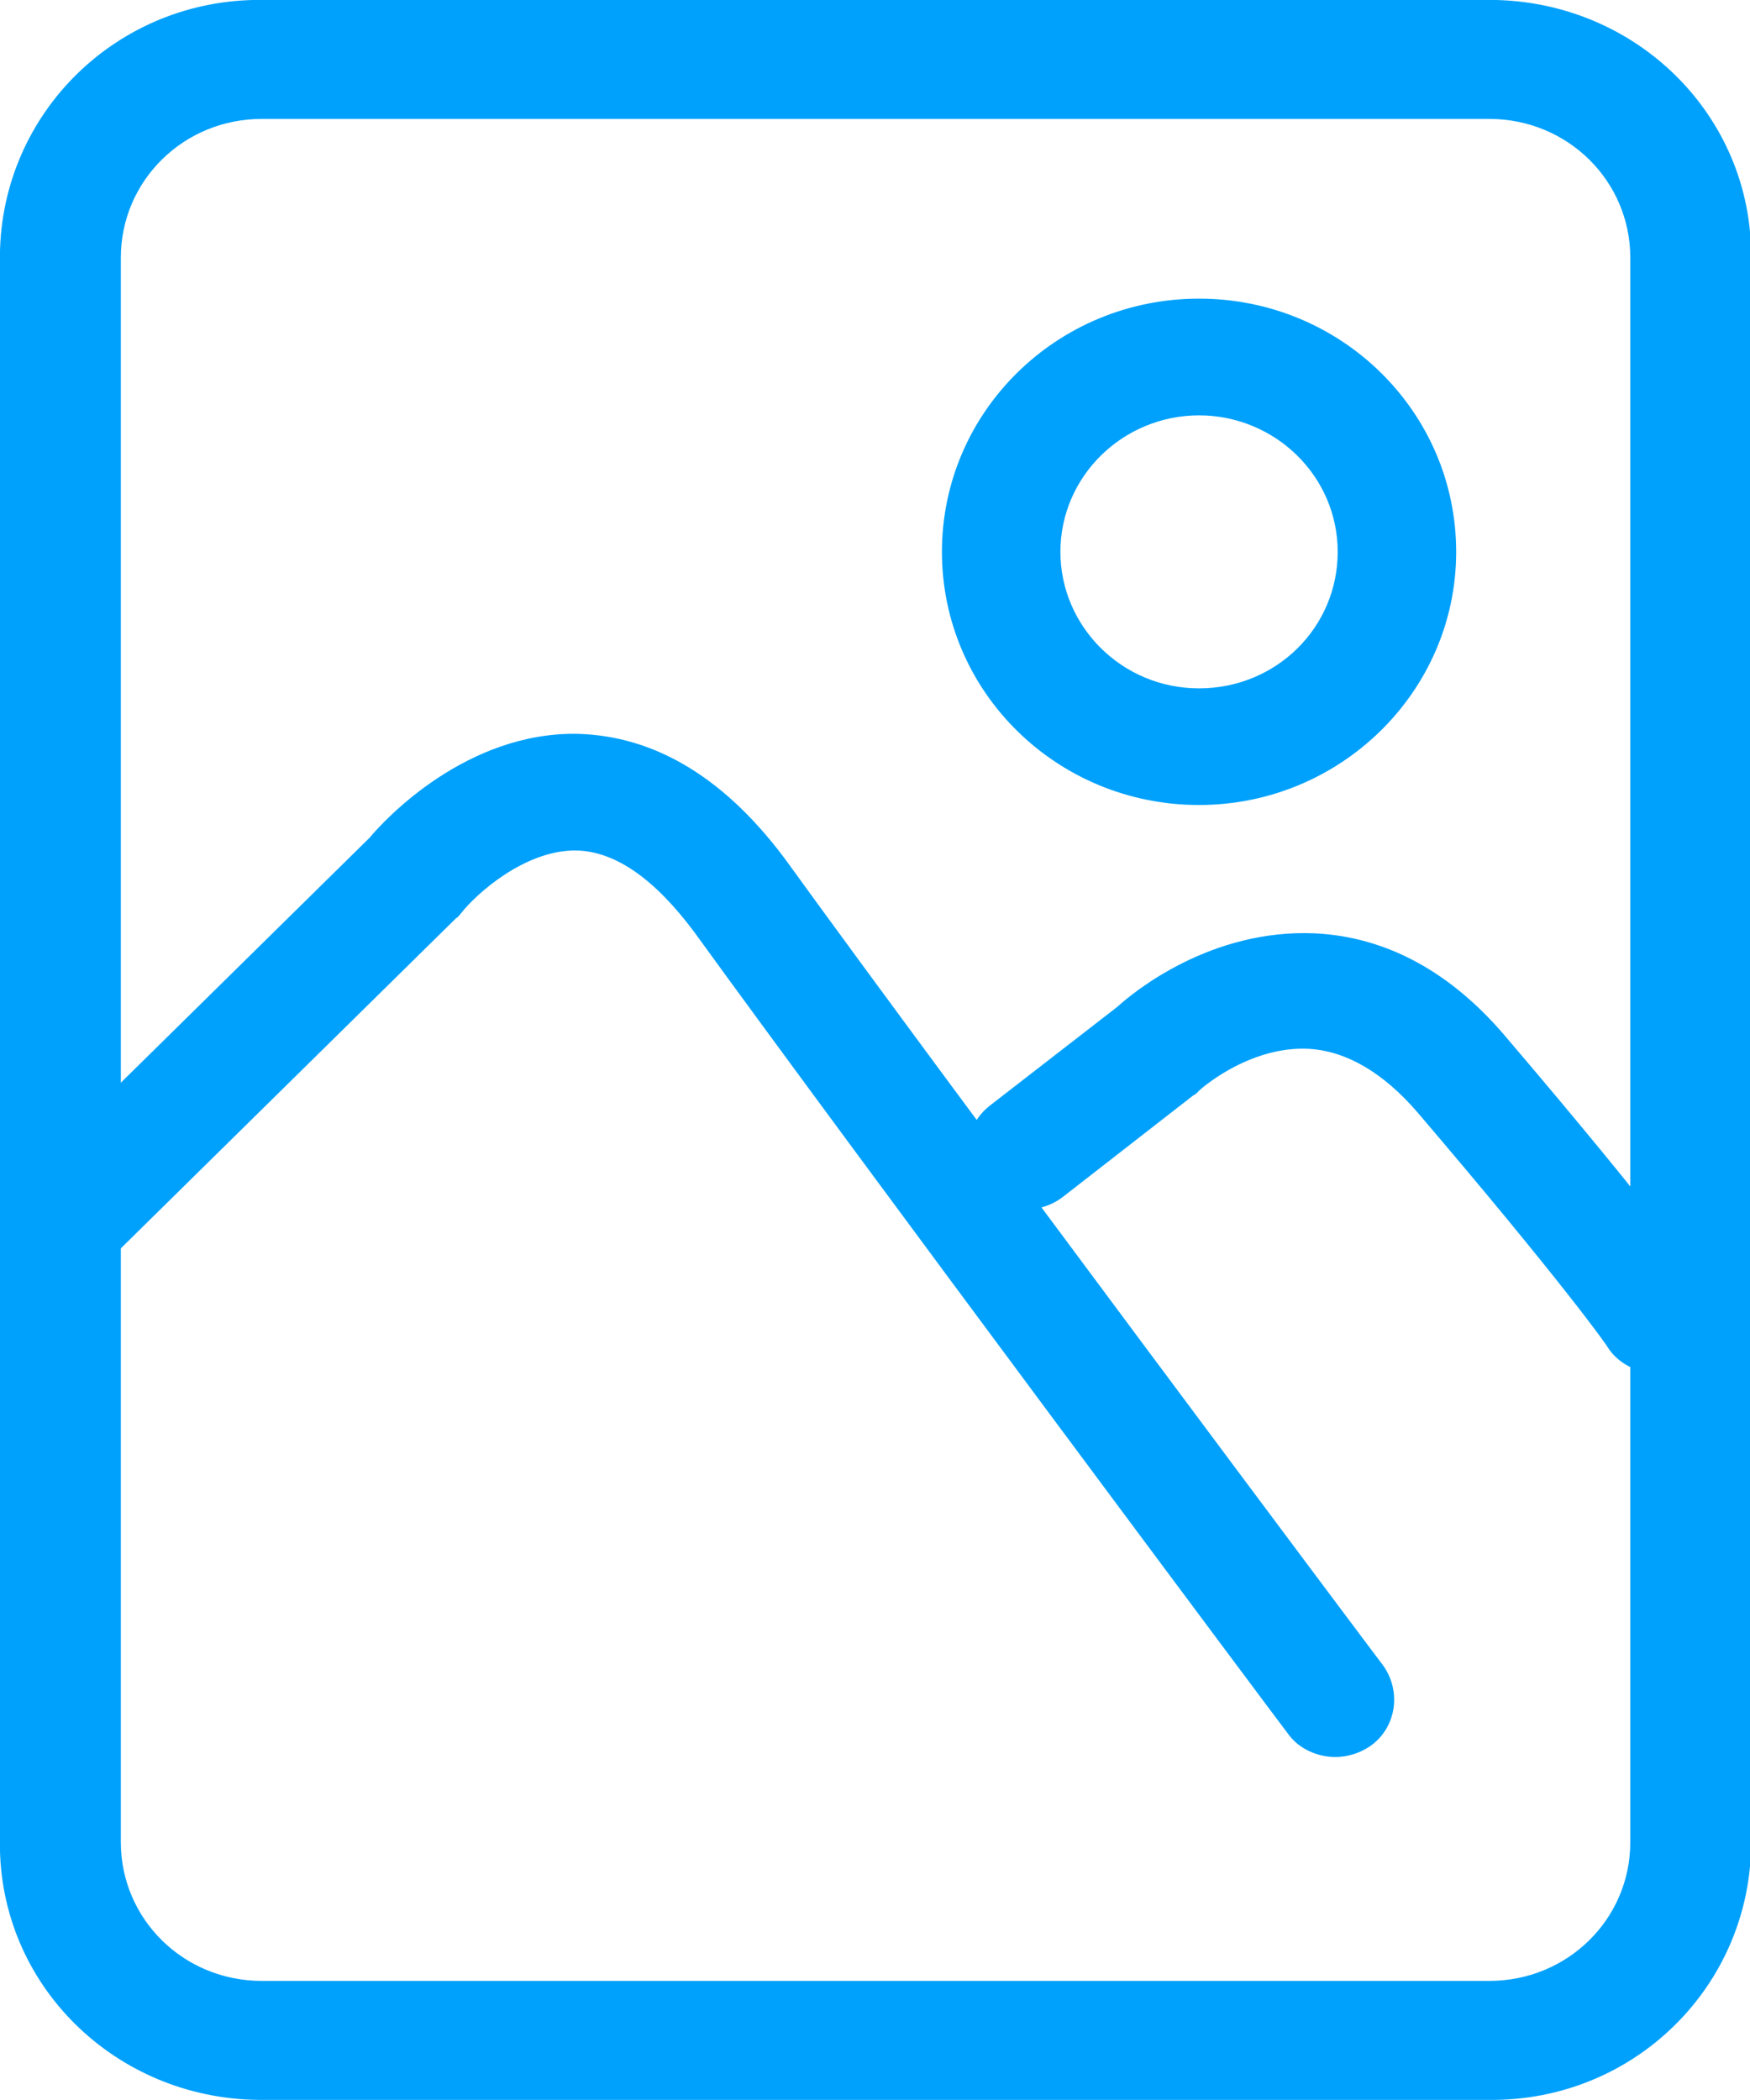 <svg width="20" height="24" viewBox="0 0 20 24" fill="none" xmlns="http://www.w3.org/2000/svg">
<path d="M2.992 23.999H17.02C18.672 24.013 19.999 22.706 20.013 21.079C20.013 21.066 20.013 21.066 20.013 21.053V2.946C20.026 1.319 18.699 0.013 17.047 -0.001C17.034 -0.001 17.034 -0.001 17.02 -0.001H2.992C1.34 -0.014 0.013 1.293 -0.001 2.919C-0.001 2.933 -0.001 2.933 -0.001 2.946V21.053C-0.014 22.679 1.313 23.986 2.965 23.999C2.978 23.999 2.978 23.999 2.992 23.999ZM1.381 2.946C1.381 2.066 2.098 1.359 2.992 1.359H17.02C17.914 1.359 18.632 2.066 18.632 2.946V21.053C18.632 21.933 17.914 22.639 17.02 22.639H2.992C2.098 22.639 1.381 21.933 1.381 21.053V2.946Z" fill="#00A1FC"/>
<path d="M15.261 20.08C15.057 20.08 14.841 19.987 14.719 19.813C14.665 19.747 9.79 13.213 7.935 10.653C7.488 10.053 7.041 9.733 6.594 9.72C5.999 9.707 5.43 10.227 5.267 10.44C5.254 10.453 5.24 10.48 5.213 10.493L1.327 14.32C1.056 14.587 0.636 14.587 0.366 14.32C0.095 14.053 0.095 13.64 0.366 13.373L4.225 9.573C4.401 9.36 5.335 8.36 6.608 8.387C7.502 8.413 8.314 8.907 9.018 9.88C10.86 12.427 15.748 18.96 15.802 19.027C16.019 19.32 15.965 19.747 15.653 19.96C15.531 20.04 15.396 20.08 15.261 20.08Z" fill="#00A1FC"/>
<path d="M18.93 15.693C18.714 15.693 18.497 15.587 18.375 15.4C18.375 15.387 17.834 14.627 16.195 12.707C15.802 12.253 15.383 12.013 14.963 11.987C14.272 11.947 13.69 12.467 13.69 12.48C13.676 12.493 13.663 12.507 13.636 12.52L12.146 13.68C11.848 13.907 11.429 13.853 11.198 13.573C10.968 13.28 11.022 12.867 11.307 12.64L12.769 11.507C12.959 11.333 13.839 10.613 15.03 10.667C15.843 10.707 16.588 11.107 17.224 11.867C18.917 13.853 19.472 14.64 19.485 14.667C19.702 14.973 19.621 15.387 19.309 15.587C19.188 15.667 19.066 15.693 18.93 15.693Z" fill="#00A1FC"/>
<path d="M13.703 9.2C12.079 9.2 10.765 7.907 10.765 6.307C10.765 4.707 12.079 3.413 13.703 3.413C15.328 3.413 16.642 4.707 16.642 6.307C16.642 7.907 15.315 9.2 13.703 9.2ZM13.703 4.747C12.837 4.747 12.119 5.44 12.119 6.307C12.119 7.16 12.823 7.867 13.703 7.867C14.584 7.867 15.288 7.173 15.288 6.307C15.288 5.44 14.57 4.747 13.703 4.747Z" fill="#00A1FC"/>
</svg>

